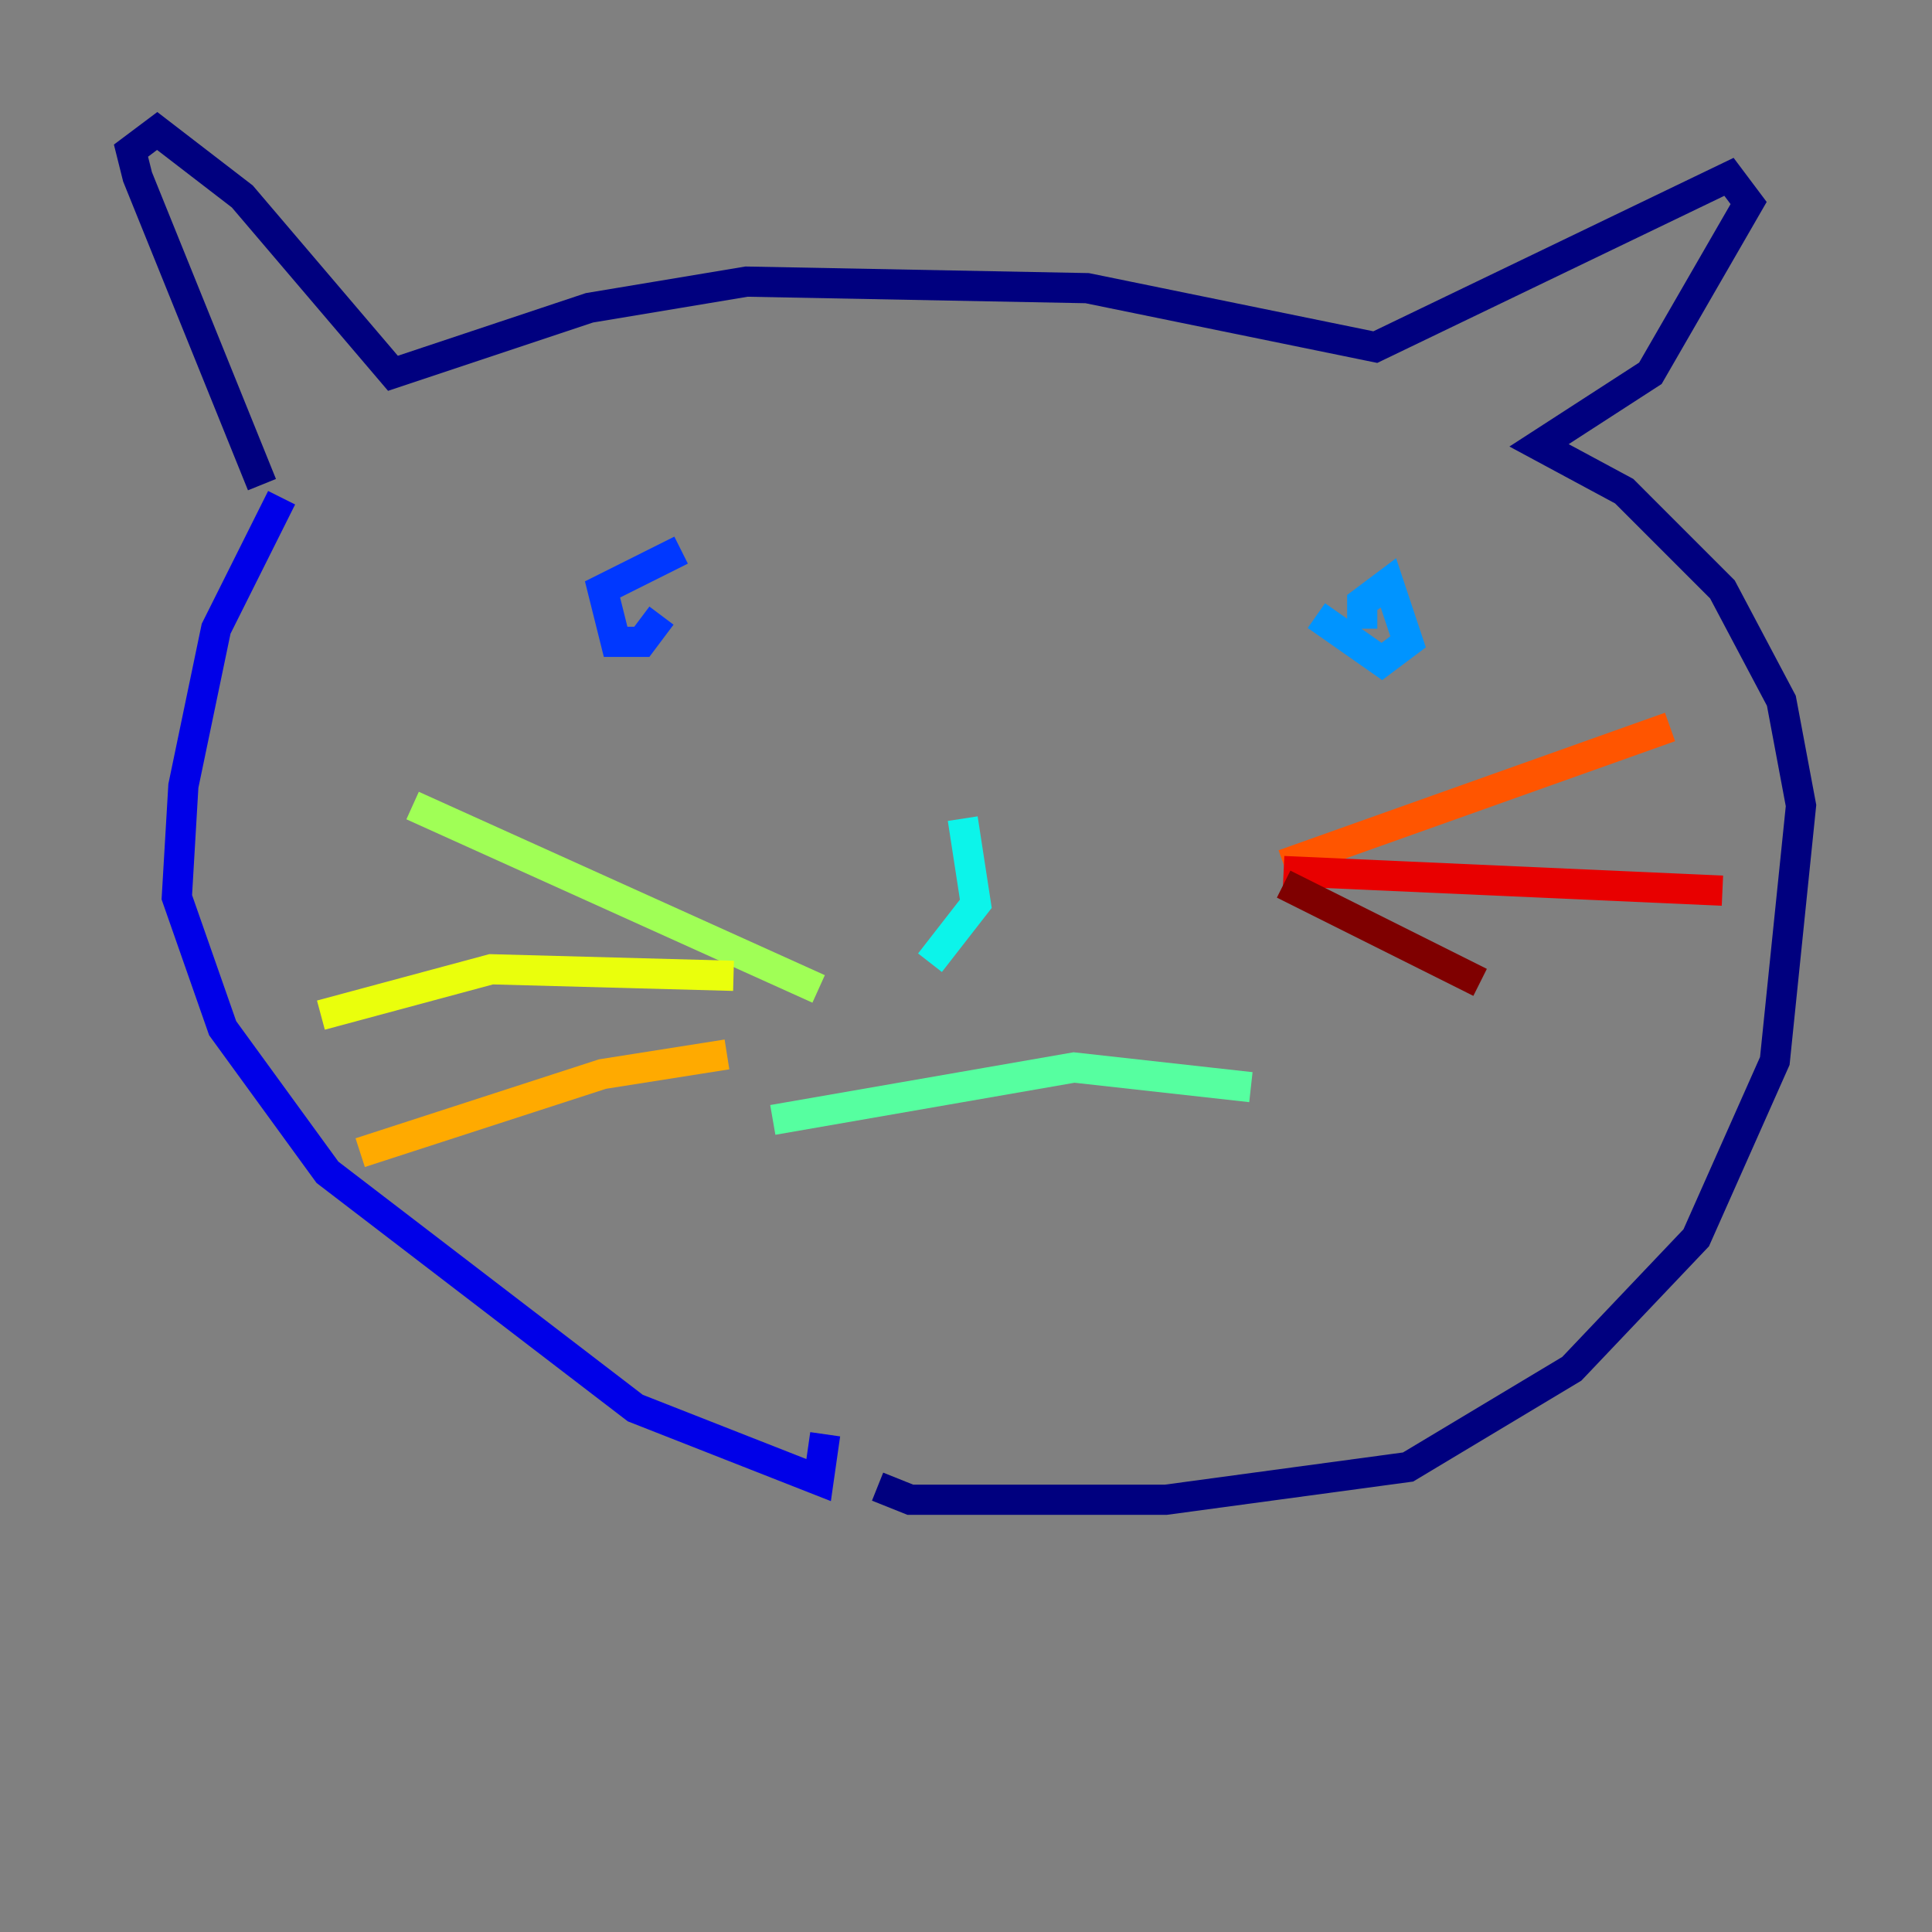 <?xml version="1.0" encoding="utf-8" ?>
<svg baseProfile="tiny" height="128" version="1.2" viewBox="0,0,128,128" width="128" xmlns="http://www.w3.org/2000/svg" xmlns:ev="http://www.w3.org/2001/xml-events" xmlns:xlink="http://www.w3.org/1999/xlink"><rect x="0" y="0" width="128" height="128" fill="#808080" stroke="none"/><defs /><polyline fill="none" points="17.356,32.108 9.112,11.715 8.678,9.98 10.414,8.678 16.054,13.017 26.034,24.732 39.051,20.393 49.464,18.658 72.027,19.091 91.119,22.997 114.549,11.715 115.851,13.451 109.342,24.732 101.966,29.505 107.607,32.542 114.115,39.051 118.02,46.427 119.322,53.37 117.586,70.291 112.38,82.007 104.136,90.685 93.288,97.193 77.234,99.363 60.312,99.363 58.142,98.495" stroke="#00007f" stroke-width="2" /><polyline fill="none" points="18.658,32.976 14.319,41.654 12.149,52.068 11.715,59.444 14.752,68.122 21.695,77.668 42.088,93.288 54.237,98.061 54.671,95.024" stroke="#0000e8" stroke-width="2" /><polyline fill="none" points="43.824,40.786 42.522,42.522 40.786,42.522 39.919,39.051 45.125,36.447" stroke="#0038ff" stroke-width="2" /><polyline fill="none" points="90.251,41.654 90.251,39.919 91.986,38.617 93.288,42.522 91.552,43.824 87.214,40.786" stroke="#0094ff" stroke-width="2" /><polyline fill="none" points="63.783,54.237 64.651,59.878 61.614,63.783" stroke="#0cf4ea" stroke-width="2" /><polyline fill="none" points="51.2,74.197 71.159,70.725 82.875,72.027" stroke="#56ffa0" stroke-width="2" /><polyline fill="none" points="54.237,65.519 27.336,53.37" stroke="#a0ff56" stroke-width="2" /><polyline fill="none" points="48.597,64.651 32.542,64.217 21.261,67.254" stroke="#eaff0c" stroke-width="2" /><polyline fill="none" points="48.163,69.858 39.919,71.159 23.864,76.366" stroke="#ffaa00" stroke-width="2" /><polyline fill="none" points="85.044,57.275 110.644,48.163" stroke="#ff5500" stroke-width="2" /><polyline fill="none" points="85.044,57.709 114.115,59.01" stroke="#e80000" stroke-width="2" /><polyline fill="none" points="85.044,58.576 98.061,65.085" stroke="#7f0000" stroke-width="2" /></svg>